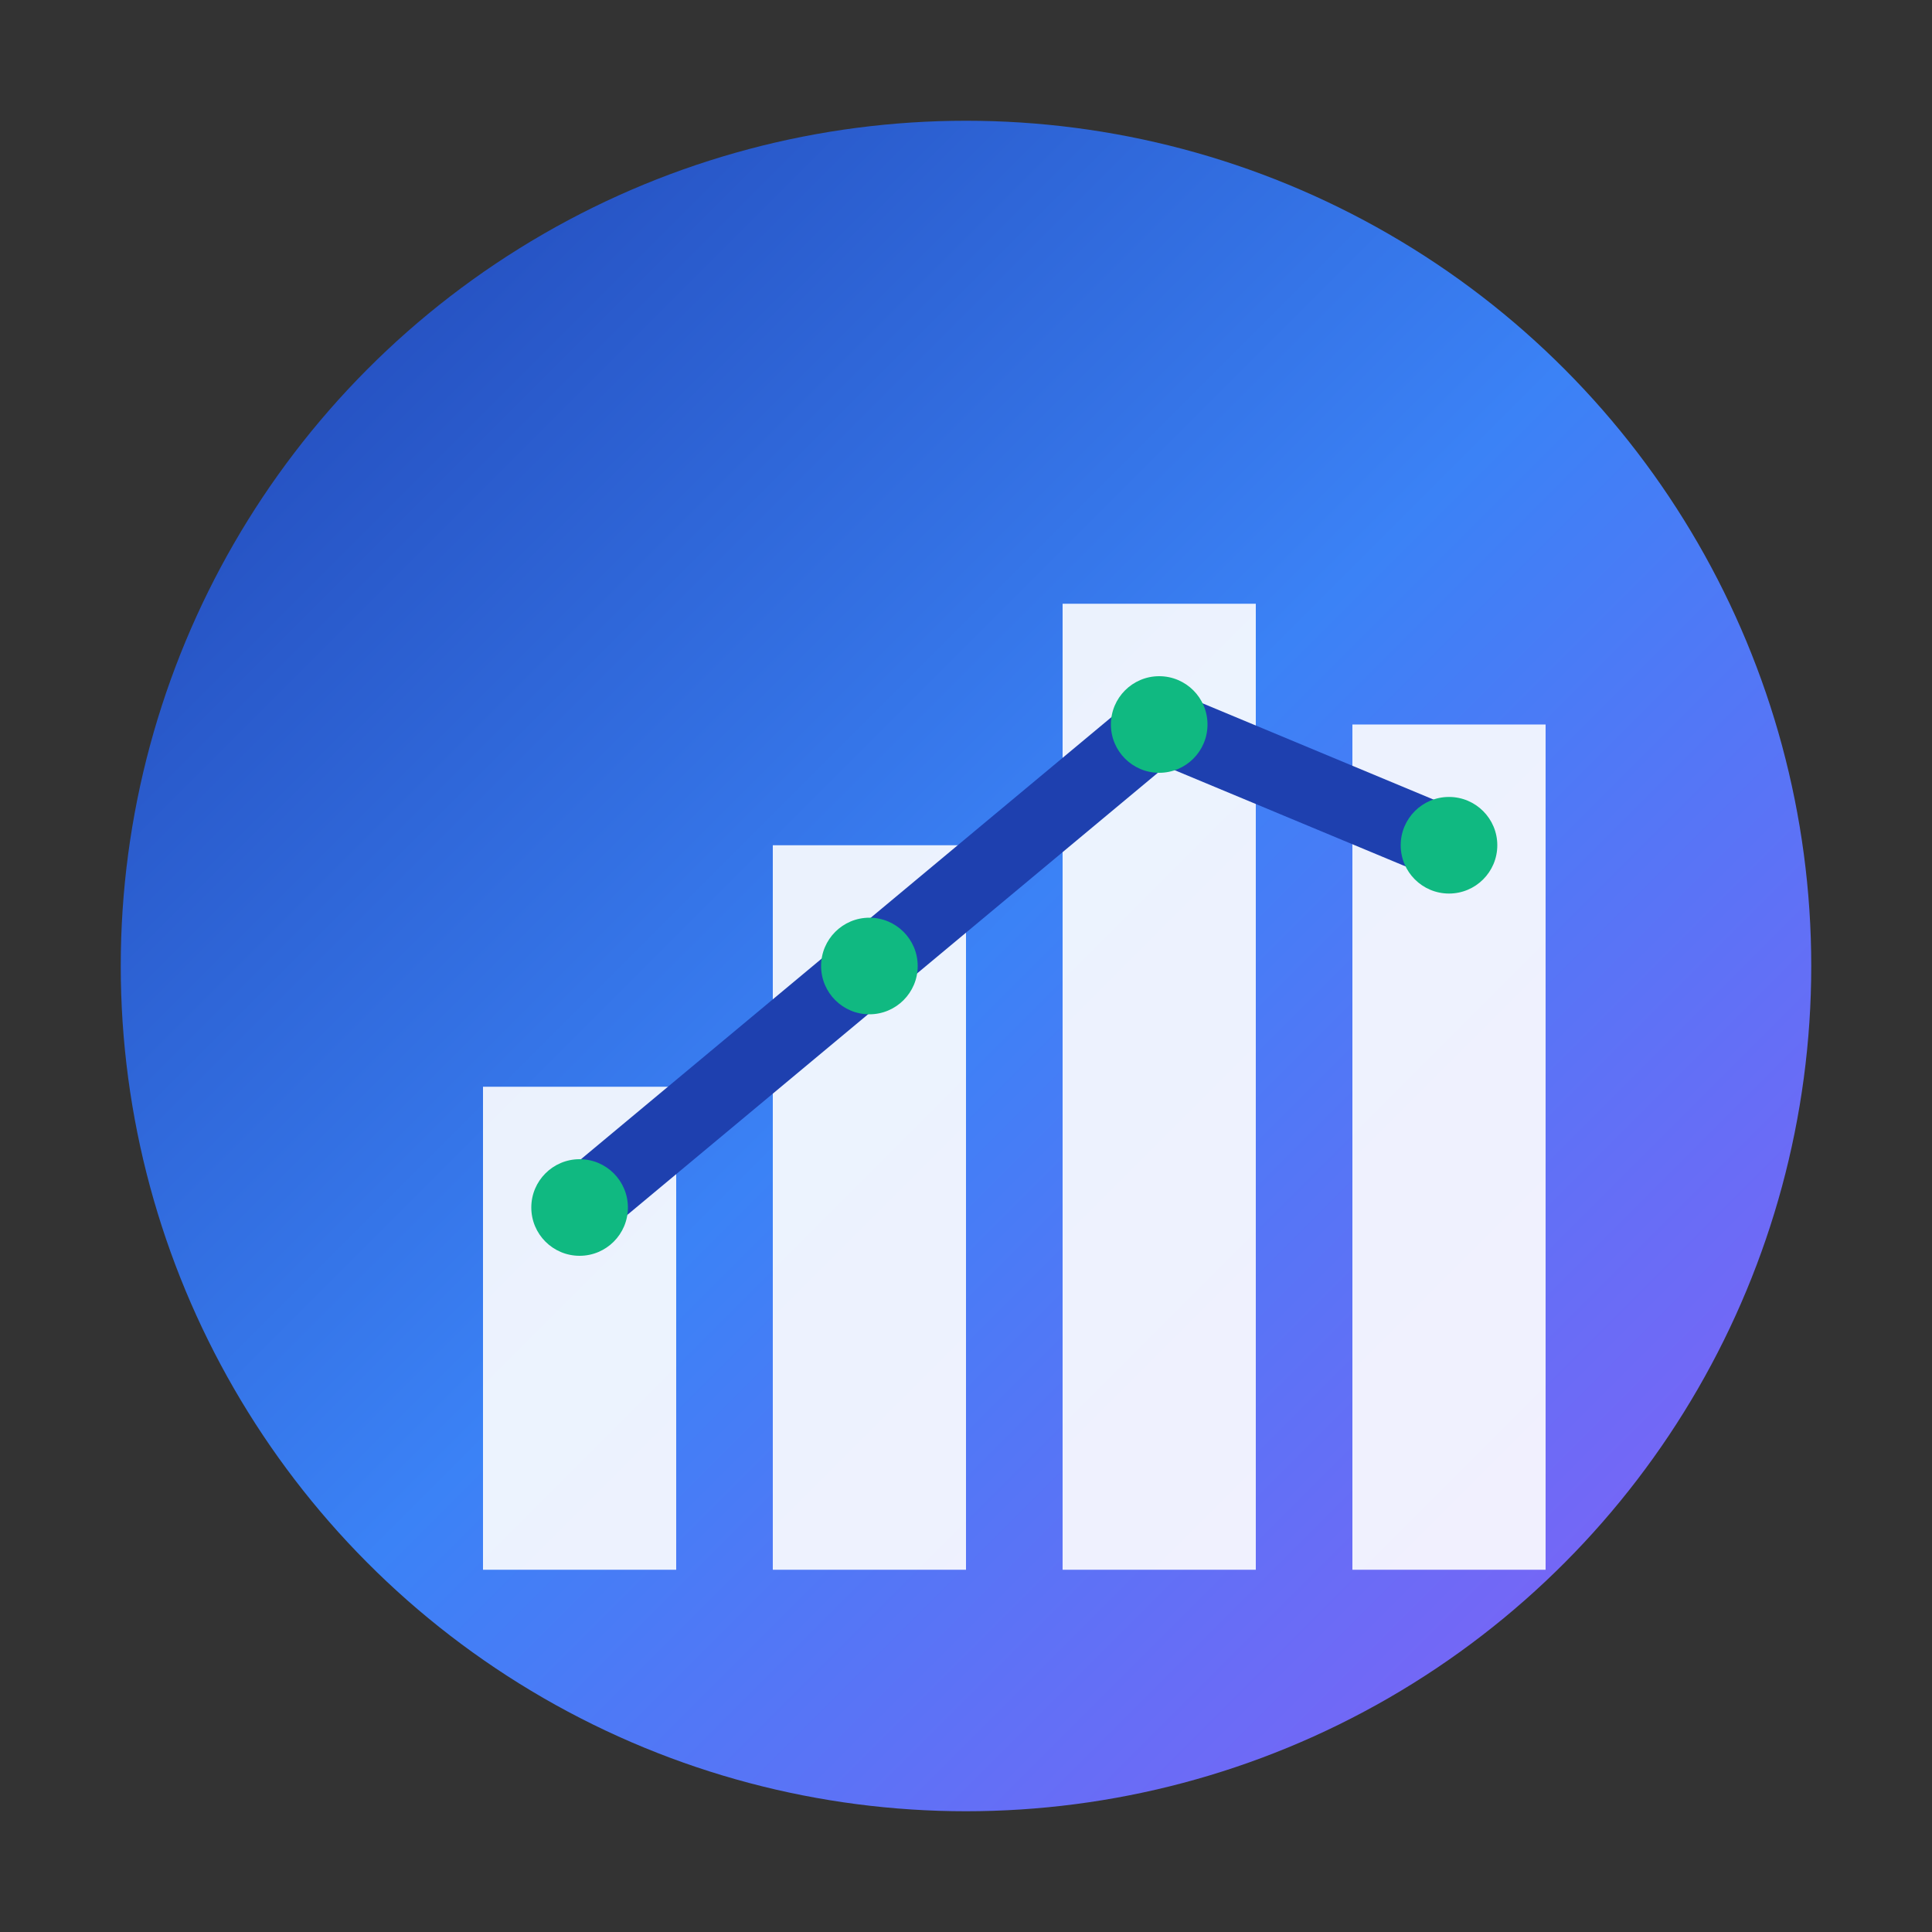 <svg width="80" height="80" viewBox="0 0 80 80" fill="none" xmlns="http://www.w3.org/2000/svg">
  <rect x="0" y="0" width="80" height="80" fill="#333333" stroke="none"/>
  <circle cx="40" cy="40" r="35" fill="url(#gradient1)"/>
  <rect x="20" y="45" width="8" height="20" fill="white" opacity="0.9"/>
  <rect x="32" y="35" width="8" height="30" fill="white" opacity="0.9"/>
  <rect x="44" y="25" width="8" height="40" fill="white" opacity="0.9"/>
  <rect x="56" y="30" width="8" height="35" fill="white" opacity="0.9"/>
  <path d="M24 50 L36 40 L48 30 L60 35" stroke="#1e40af" stroke-width="3" fill="none" stroke-linecap="round"/>
  <circle cx="24" cy="50" r="2" fill="#10b981"/>
  <circle cx="36" cy="40" r="2" fill="#10b981"/>
  <circle cx="48" cy="30" r="2" fill="#10b981"/>
  <circle cx="60" cy="35" r="2" fill="#10b981"/>
  <defs>
    <linearGradient id="gradient1" x1="0%" y1="0%" x2="100%" y2="100%">
      <stop offset="0%" style="stop-color:#1e40af"/>
      <stop offset="50%" style="stop-color:#3b82f6"/>
      <stop offset="100%" style="stop-color:#8b5cf6"/>
    </linearGradient>
  </defs>
</svg>
